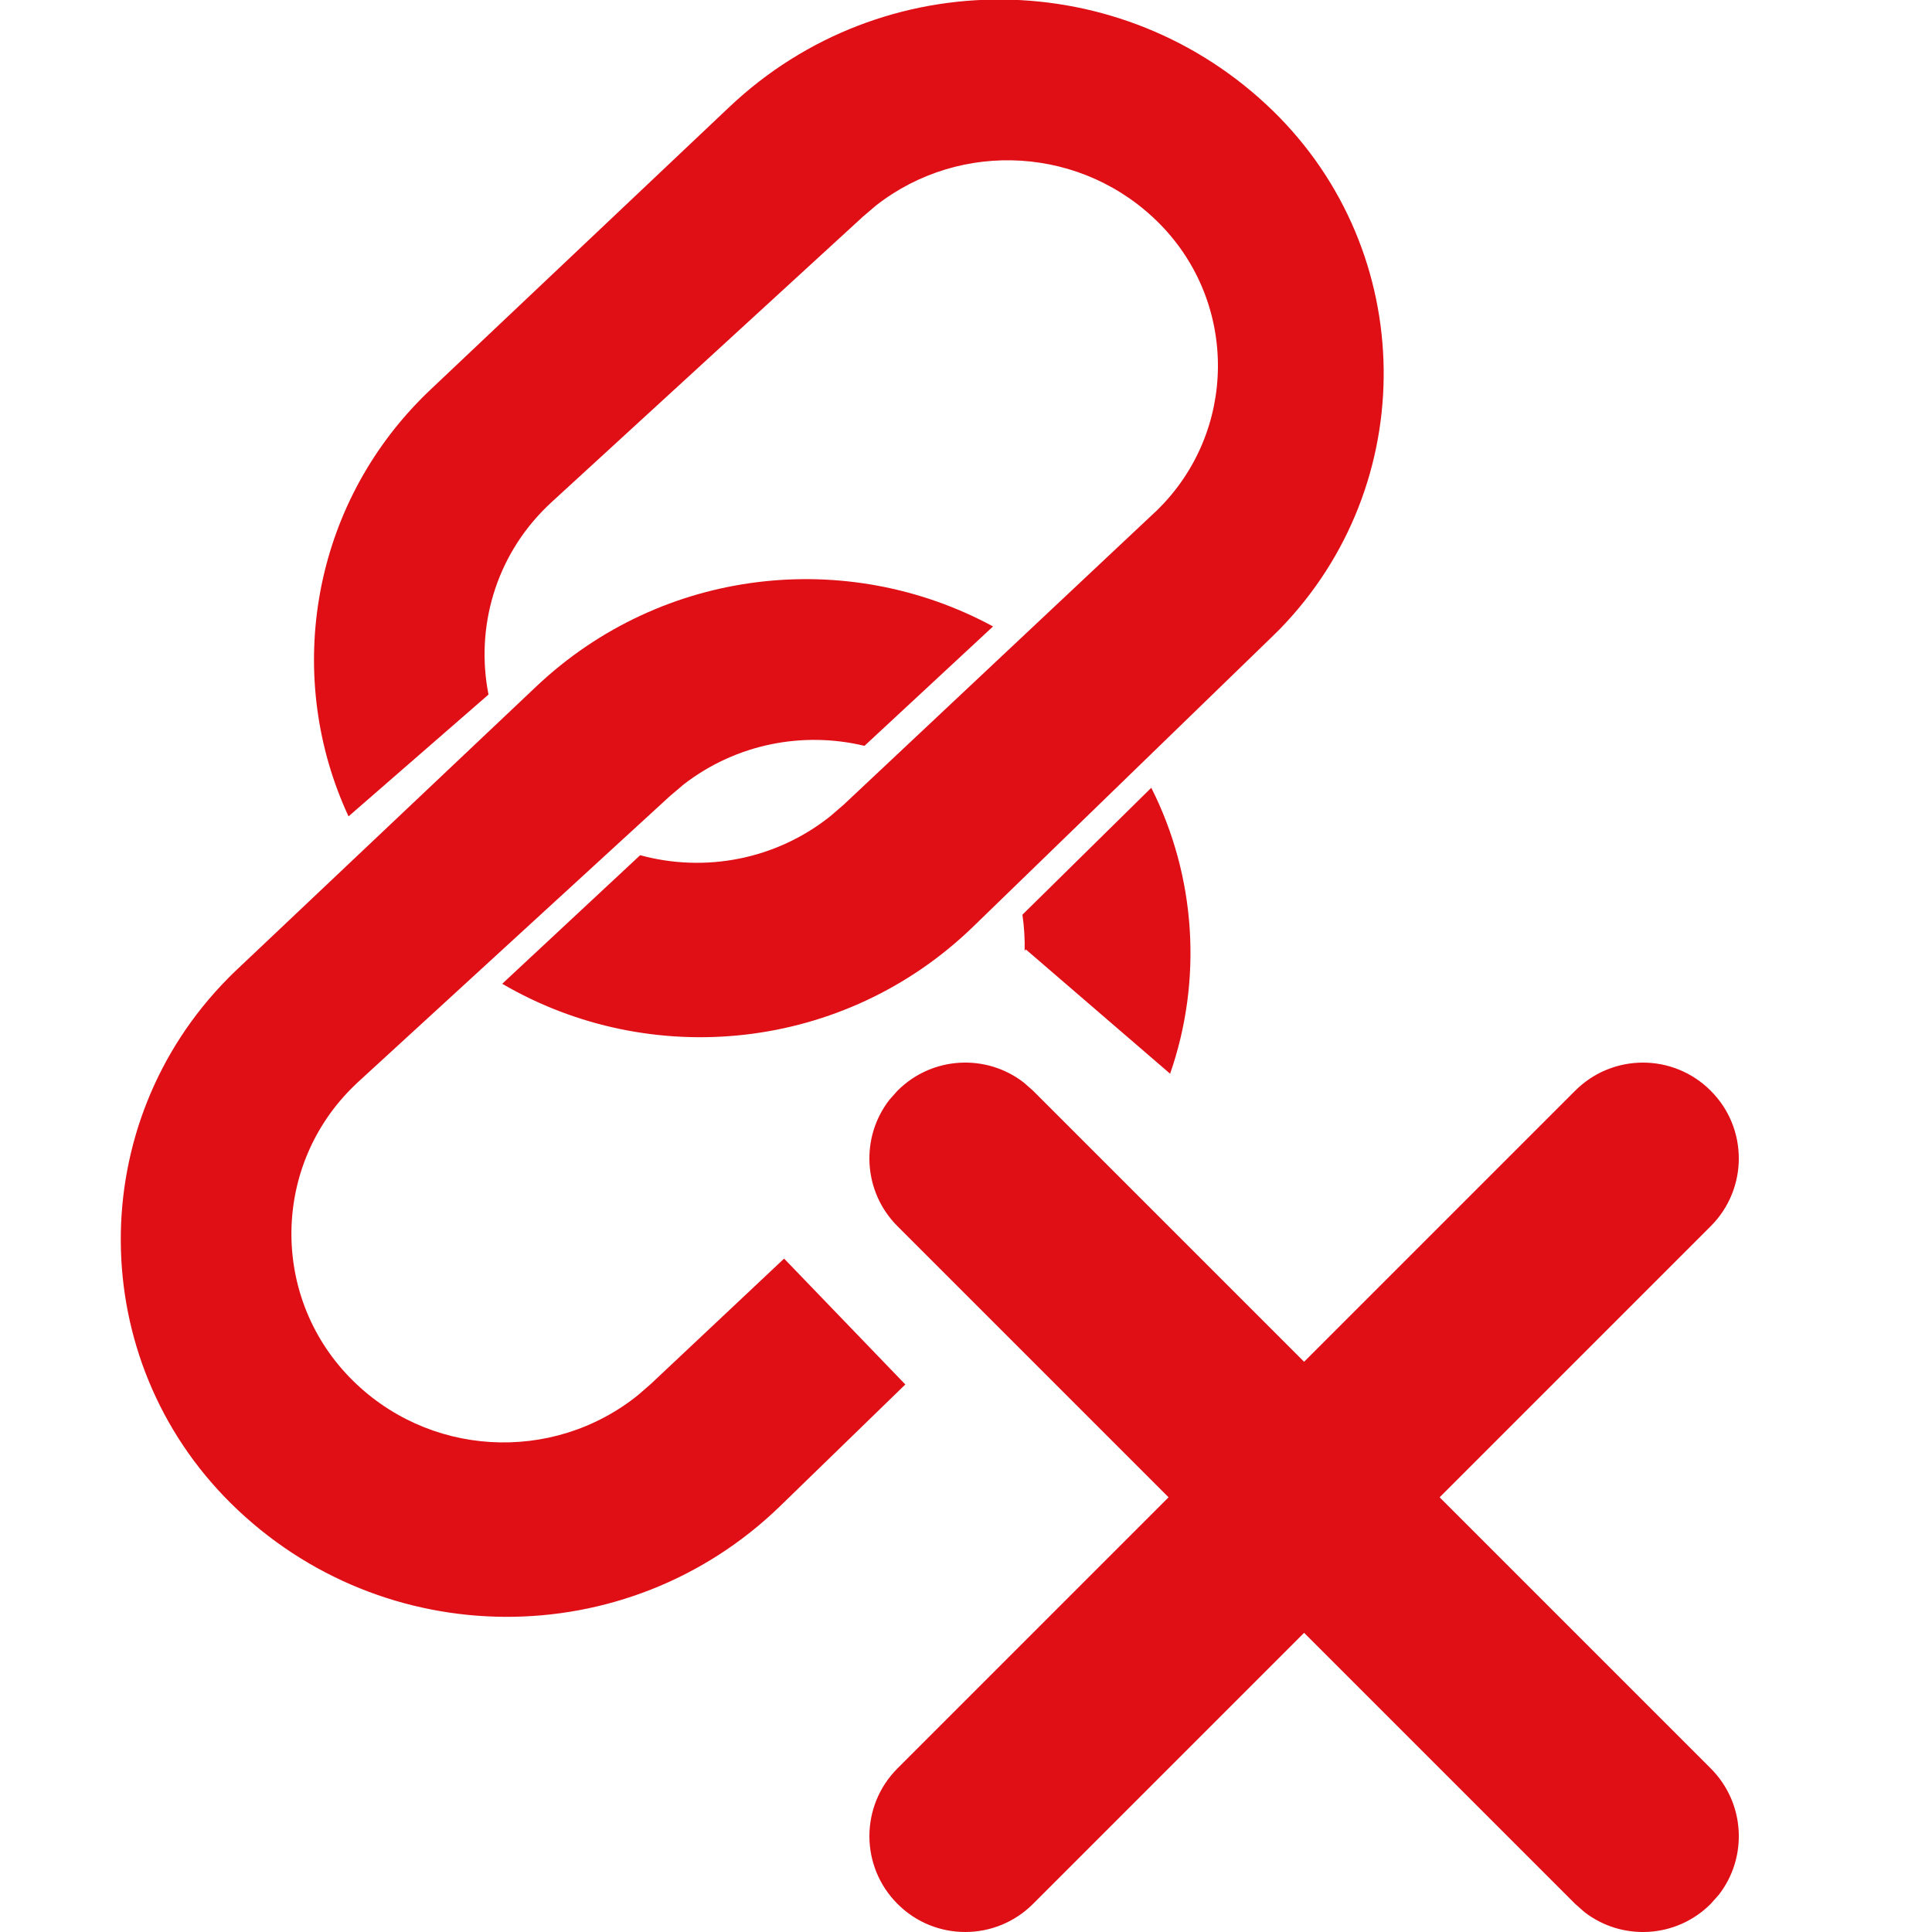 <?xml version="1.0" encoding="UTF-8"?>
<svg width="20px" height="20px" viewBox="0 0 20 20" version="1.1" xmlns="http://www.w3.org/2000/svg" xmlns:xlink="http://www.w3.org/1999/xlink">
    <title>icon-disconnect</title>
    <g id="Page-1-Icons" stroke="none" stroke-width="1" fill="none" fill-rule="evenodd">
        <g id="PECOS-2.0-Icons-Overview-v21" transform="translate(-1979, -149)" fill="#E00F16">
            <g id="Action-Icons" transform="translate(1723, 69)">
                <g id="icon-disconnect" transform="translate(256, 80)">
                    <path d="M10.6,11.208 L10.694,11.291 L13.5,14.097 L16.306,11.291 C16.694,10.903 17.322,10.903 17.709,11.291 C18.097,11.678 18.097,12.306 17.709,12.694 L14.903,15.5 L17.709,18.306 C18.067,18.664 18.095,19.227 17.792,19.616 L17.709,19.709 C17.352,20.067 16.789,20.095 16.4,19.792 L16.306,19.709 L13.5,16.903 L10.694,19.709 C10.306,20.097 9.678,20.097 9.291,19.709 C8.903,19.322 8.903,18.694 9.291,18.306 L12.097,15.5 L9.291,12.694 C8.933,12.336 8.905,11.773 9.208,11.384 L9.291,11.291 C9.648,10.933 10.211,10.905 10.6,11.208 Z M10.28,6.485 L8.949,7.721 C8.314,7.568 7.623,7.699 7.079,8.119 L6.935,8.241 L3.707,11.201 C3.693,11.214 3.68,11.227 3.666,11.24 C2.82,12.059 2.798,13.408 3.616,14.255 C4.42,15.086 5.718,15.156 6.605,14.442 L6.735,14.329 L8.117,13.029 L9.372,14.332 L8.076,15.591 C6.49,17.13 3.964,17.118 2.392,15.564 C0.882,14.072 0.868,11.637 2.361,10.127 C2.391,10.096 2.422,10.066 2.454,10.036 L5.553,7.105 C6.858,5.872 8.773,5.668 10.28,6.485 Z M11.918,8.155 C12.383,9.076 12.449,10.149 12.113,11.115 L10.619,9.828 L10.607,9.843 C10.61,9.718 10.602,9.593 10.584,9.469 L11.918,8.155 Z M13.179,1.149 C14.679,2.613 14.709,5.015 13.246,6.515 C13.221,6.54 13.196,6.564 13.171,6.589 L10.076,9.591 C8.74,10.887 6.737,11.083 5.199,10.184 L6.627,8.853 C7.293,9.035 8.028,8.902 8.596,8.449 L8.735,8.329 L11.948,5.31 C11.96,5.3 11.971,5.289 11.982,5.278 C12.806,4.469 12.818,3.145 12.009,2.321 C11.215,1.513 9.948,1.441 9.07,2.126 L8.935,2.241 L5.707,5.201 C5.693,5.214 5.68,5.227 5.666,5.24 C5.125,5.763 4.921,6.503 5.057,7.19 L3.608,8.451 C2.95,7.036 3.2,5.302 4.361,4.127 C4.391,4.096 4.422,4.066 4.454,4.036 L7.553,1.105 C9.137,-0.392 11.619,-0.372 13.179,1.149 Z" id="Combined-Shape"></path>
                </g>
            </g>
        </g>
    </g>
</svg>